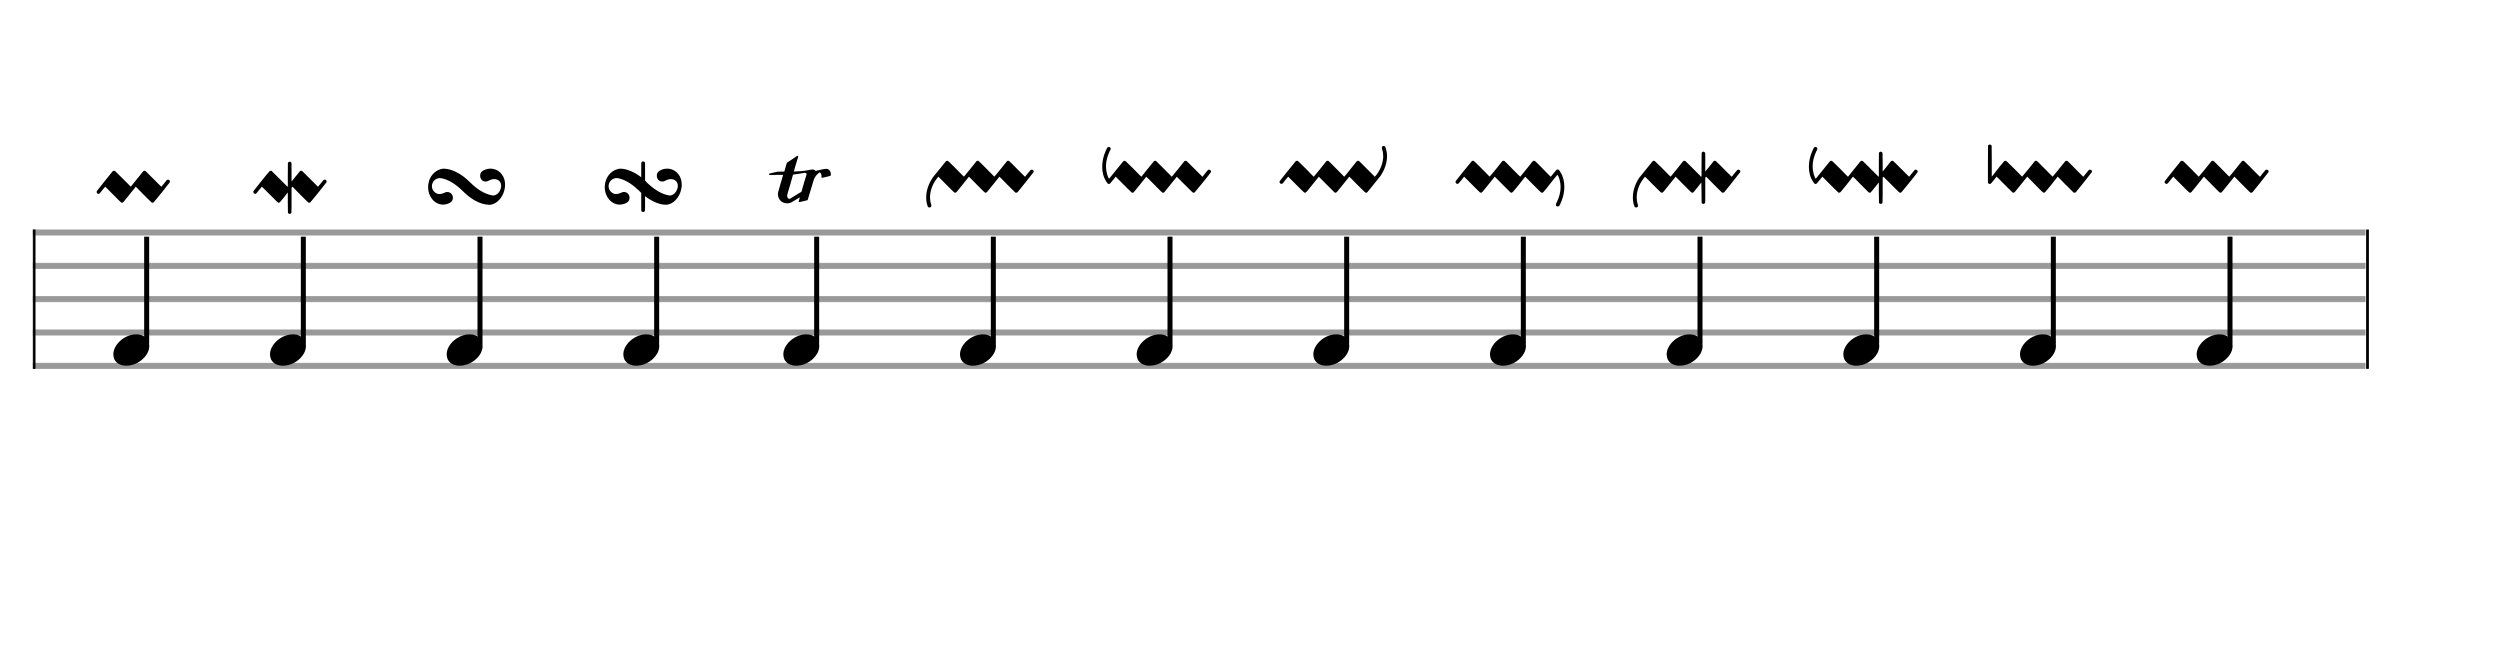 <svg width="750" height="195"><rect stroke-width="0.3" fill="#999999" stroke="#999999" font-family="Arial" font-size="10pt" font-weight="normal" font-style="normal" x="10" y="69" width="699.5" height="1.5"/><rect stroke-width="0.3" fill="#999999" stroke="#999999" font-family="Arial" font-size="10pt" font-weight="normal" font-style="normal" x="10" y="79" width="699.5" height="1.5"/><rect stroke-width="0.3" fill="#999999" stroke="#999999" font-family="Arial" font-size="10pt" font-weight="normal" font-style="normal" x="10" y="89" width="699.5" height="1.5"/><rect stroke-width="0.3" fill="#999999" stroke="#999999" font-family="Arial" font-size="10pt" font-weight="normal" font-style="normal" x="10" y="99" width="699.5" height="1.5"/><rect stroke-width="0.3" fill="#999999" stroke="#999999" font-family="Arial" font-size="10pt" font-weight="normal" font-style="normal" x="10" y="109" width="699.5" height="1.5"/><rect stroke-width="0.3" fill="black" stroke="black" font-family="Arial" font-size="10pt" font-weight="normal" font-style="normal" x="10" y="69" width="0.5" height="41.5"/><rect stroke-width="0.3" fill="black" stroke="black" font-family="Arial" font-size="10pt" font-weight="normal" font-style="normal" x="710" y="69" width="0.5" height="41.5"/><g class="vf-stavenote"><g class="vf-note" pointer-events="bounding-box"><g class="vf-stem" pointer-events="bounding-box"><path stroke-width="1.5" fill="none" stroke="black" font-family="Arial" font-size="10pt" font-weight="normal" font-style="normal" x="710" y="69" width="0.5" height="41.5" d="M44 103L44 71"/></g><g class="vf-notehead" pointer-events="bounding-box"><path stroke-width="0.3" fill="black" stroke="none" font-family="Arial" font-size="10pt" font-weight="normal" font-style="normal" x="710" y="69" width="0.5" height="41.5" d="M34 105M40.602 100.313C40.703 100.313,40.854 100.313,40.88 100.313C40.88 100.313,40.905 100.313,40.905 100.313C40.905 100.313,41.056 100.313,41.182 100.313C43.45 100.439,44.786 101.926,44.786 103.79C44.786 104.698,44.483 105.731,43.727 106.714C42.291 108.654,39.947 109.712,37.906 109.712C36.318 109.712,34.958 109.082,34.302 107.797C34.101 107.293,34 106.814,34 106.285C34 103.538,37.074 100.489,40.602 100.313"/></g></g><g class="vf-modifiers"><path stroke-width="0.3" fill="black" stroke="none" font-family="Arial" font-size="10pt" font-weight="normal" font-style="normal" x="710" y="69" width="0.5" height="41.5" d="M40 56M34.008 51.267C34.063 51.239,34.118 51.239,34.172 51.239C34.282 51.239,34.391 51.267,34.473 51.267C34.528 51.294,35.103 51.869,36.881 53.647C38.194 54.988,39.234 56,39.234 56C39.234 56,40.055 54.988,41.094 53.702C43.037 51.267,43.01 51.294,43.201 51.239C43.228 51.239,43.256 51.239,43.338 51.239C43.42 51.239,43.529 51.267,43.612 51.267C43.666 51.294,44.679 52.334,48.071 55.699L48.4 56.027L49.193 55.07C50.014 54.03,50.068 53.975,50.233 53.921C50.26 53.893,50.342 53.893,50.424 53.893C50.725 53.893,50.971 54.14,50.971 54.468C50.971 54.523,50.971 54.605,50.944 54.687C50.862 54.878,46.293 60.542,46.101 60.706C46.019 60.761,45.882 60.815,45.746 60.815C45.636 60.815,45.581 60.815,45.499 60.761C45.417 60.733,44.87 60.159,43.064 58.38C41.778 57.04,40.739 56,40.739 56C40.739 56,39.891 57.04,38.851 58.353C36.936 60.761,36.963 60.733,36.772 60.761C36.744 60.815,36.689 60.815,36.635 60.815C36.553 60.815,36.443 60.761,36.361 60.761C36.279 60.733,35.294 59.748,31.901 56.328L31.573 56L30.78 56.93C29.959 57.997,29.877 58.079,29.74 58.107C29.685 58.161,29.631 58.161,29.548 58.161C29.248 58.161,29.001 57.888,29.001 57.587C29.001 57.505,29.001 57.423,29.029 57.341C29.111 57.176,33.762 51.431,33.871 51.294C33.899 51.294,33.981 51.267,34.008 51.267"/></g></g><g class="vf-stavenote"><g class="vf-note" pointer-events="bounding-box"><g class="vf-stem" pointer-events="bounding-box"><path stroke-width="1.5" fill="none" stroke="black" font-family="Arial" font-size="10pt" font-weight="normal" font-style="normal" x="710" y="69" width="0.5" height="41.5" d="M91 103L91 71"/></g><g class="vf-notehead" pointer-events="bounding-box"><path stroke-width="0.3" fill="black" stroke="none" font-family="Arial" font-size="10pt" font-weight="normal" font-style="normal" x="710" y="69" width="0.5" height="41.5" d="M81 105M87.602 100.313C87.703 100.313,87.854 100.313,87.88 100.313C87.88 100.313,87.905 100.313,87.905 100.313C87.905 100.313,88.056 100.313,88.182 100.313C90.45 100.439,91.786 101.926,91.786 103.79C91.786 104.698,91.483 105.731,90.727 106.714C89.291 108.654,86.947 109.712,84.906 109.712C83.318 109.712,81.958 109.082,81.302 107.797C81.101 107.293,81 106.814,81 106.285C81 103.538,84.074 100.489,87.602 100.313"/></g></g><g class="vf-modifiers"><path stroke-width="0.3" fill="black" stroke="none" font-family="Arial" font-size="10pt" font-weight="normal" font-style="normal" x="710" y="69" width="0.5" height="41.5" d="M87 56M86.726 48.531C86.754 48.531,86.836 48.503,86.891 48.503C87.109 48.503,87.328 48.64,87.438 48.832C87.465 48.914,87.465 48.914,87.465 51.677L87.465 54.468L88.696 52.936C90.01 51.294,90.01 51.294,90.201 51.239C90.228 51.239,90.256 51.239,90.338 51.239C90.42 51.239,90.529 51.267,90.612 51.267C90.666 51.294,91.679 52.334,95.071 55.699L95.4 56.027L96.193 55.07C97.014 54.03,97.068 53.975,97.233 53.921C97.26 53.893,97.342 53.893,97.424 53.893C97.725 53.893,97.971 54.14,97.971 54.468C97.971 54.523,97.971 54.605,97.944 54.687C97.862 54.878,93.293 60.542,93.101 60.706C93.019 60.761,92.882 60.815,92.746 60.815C92.636 60.815,92.581 60.815,92.499 60.761C92.417 60.733,91.87 60.159,90.064 58.38C88.778 57.04,87.739 56,87.739 56C87.739 56,87.657 56.055,87.575 56.164L87.465 56.328L87.465 60.022C87.465 60.733,87.465 61.308,87.465 61.746C87.465 64.126,87.438 63.852,87.274 63.989C87.164 64.126,87.055 64.181,86.945 64.181C86.726 64.181,86.48 64.071,86.425 63.852C86.371 63.77,86.371 63.77,86.343 60.761L86.343 57.724L85.194 59.201C83.99 60.651,83.881 60.815,83.689 60.815C83.662 60.815,83.635 60.815,83.58 60.815C83.334 60.761,83.58 61.034,78.901 56.328L78.573 56L77.78 56.93C76.959 57.997,76.877 58.079,76.74 58.107C76.685 58.161,76.631 58.161,76.548 58.161C76.248 58.161,76.001 57.888,76.001 57.587C76.001 57.505,76.001 57.423,76.029 57.341C76.111 57.176,80.68 51.486,80.871 51.349C80.953 51.267,81.09 51.239,81.2 51.239C81.309 51.239,81.391 51.239,81.473 51.267C81.528 51.294,82.869 52.662,85.933 55.699L86.234 56.027L86.316 55.973L86.343 55.891L86.343 52.443C86.343 48.996,86.343 48.941,86.371 48.886C86.453 48.722,86.562 48.613,86.726 48.531"/></g></g><g class="vf-stavenote"><g class="vf-note" pointer-events="bounding-box"><g class="vf-stem" pointer-events="bounding-box"><path stroke-width="1.5" fill="none" stroke="black" font-family="Arial" font-size="10pt" font-weight="normal" font-style="normal" x="710" y="69" width="0.5" height="41.5" d="M144 103L144 71"/></g><g class="vf-notehead" pointer-events="bounding-box"><path stroke-width="0.3" fill="black" stroke="none" font-family="Arial" font-size="10pt" font-weight="normal" font-style="normal" x="710" y="69" width="0.5" height="41.5" d="M134 105M140.602 100.313C140.703 100.313,140.854 100.313,140.88 100.313C140.88 100.313,140.905 100.313,140.905 100.313C140.905 100.313,141.056 100.313,141.182 100.313C143.45 100.439,144.786 101.926,144.786 103.79C144.786 104.698,144.483 105.731,143.727 106.714C142.291 108.654,139.947 109.712,137.906 109.712C136.318 109.712,134.958 109.082,134.302 107.797C134.101 107.293,134 106.814,134 106.285C134 103.538,137.074 100.489,140.602 100.313"/></g></g><g class="vf-modifiers"><path stroke-width="0.3" fill="black" stroke="none" font-family="Arial" font-size="10pt" font-weight="normal" font-style="normal" x="710" y="69" width="0.5" height="41.5" d="M140 56M132.832 50.61C132.968 50.61,133.078 50.61,133.242 50.61C134.254 50.61,135.54 50.966,136.772 51.568C138.331 52.334,139.644 53.319,141.094 54.769C143.256 56.903,145.472 58.216,147.579 58.599C147.688 58.654,147.798 58.654,147.907 58.654C149.084 58.654,150.151 57.505,150.342 56C150.342 55.891,150.342 55.836,150.342 55.699C150.342 54.495,149.439 53.729,148.263 53.729C147.743 53.729,147.168 53.893,146.621 54.194C146.32 54.386,145.992 54.468,145.691 54.468C144.788 54.468,144.049 53.784,144.049 52.717C144.049 51.869,144.487 51.294,145.499 50.911C146.019 50.692,146.566 50.583,147.141 50.583C149.33 50.583,151.245 52.279,151.491 54.769C151.519 54.988,151.519 55.207,151.519 55.398C151.519 58.544,149.248 61.445,146.703 61.445C146.648 61.445,146.566 61.445,146.512 61.417C144.049 61.308,141.368 59.858,138.796 57.286C136.881 55.398,134.993 54.194,133.16 53.647C132.613 53.51,132.257 53.428,131.929 53.428C131.737 53.428,131.6 53.428,131.382 53.51C130.26 53.784,129.576 54.824,129.576 55.891C129.576 56.492,129.822 57.094,130.287 57.532C130.752 57.997,131.272 58.216,131.847 58.216C132.257 58.216,132.75 58.107,133.269 57.86C133.598 57.669,133.899 57.587,134.2 57.587C134.528 57.587,134.829 57.696,135.13 57.888C135.622 58.216,135.869 58.763,135.869 59.338C135.869 59.776,135.704 60.241,135.321 60.569C134.938 60.952,134.172 61.253,133.461 61.335C133.297 61.39,133.16 61.39,132.968 61.39C130.369 61.39,128.427 58.982,128.427 56.137C128.427 55.562,128.536 54.906,128.728 54.222C129.357 52.252,130.999 50.856,132.832 50.61"/></g></g><g class="vf-stavenote"><g class="vf-note" pointer-events="bounding-box"><g class="vf-stem" pointer-events="bounding-box"><path stroke-width="1.5" fill="none" stroke="black" font-family="Arial" font-size="10pt" font-weight="normal" font-style="normal" x="710" y="69" width="0.5" height="41.5" d="M197 103L197 71"/></g><g class="vf-notehead" pointer-events="bounding-box"><path stroke-width="0.3" fill="black" stroke="none" font-family="Arial" font-size="10pt" font-weight="normal" font-style="normal" x="710" y="69" width="0.5" height="41.5" d="M187 105M193.602 100.313C193.703 100.313,193.854 100.313,193.88 100.313C193.88 100.313,193.905 100.313,193.905 100.313C193.905 100.313,194.056 100.313,194.182 100.313C196.45 100.439,197.786 101.926,197.786 103.79C197.786 104.698,197.483 105.731,196.727 106.714C195.291 108.654,192.947 109.712,190.906 109.712C189.318 109.712,187.958 109.082,187.302 107.797C187.101 107.293,187 106.814,187 106.285C187 103.538,190.074 100.489,193.602 100.313"/></g></g><g class="vf-modifiers"><path stroke-width="0.3" fill="black" stroke="none" font-family="Arial" font-size="10pt" font-weight="normal" font-style="normal" x="710" y="69" width="0.5" height="41.5" d="M193 56M192.726 48.449C192.781 48.421,192.863 48.421,192.945 48.421C193.137 48.421,193.356 48.531,193.465 48.75C193.52 48.886,193.52 48.886,193.52 51.54L193.52 54.14L194.067 54.769C196.338 56.93,198.472 58.216,200.579 58.599C200.688 58.654,200.798 58.654,200.907 58.654C202.084 58.654,203.151 57.477,203.342 56C203.342 55.891,203.342 55.836,203.342 55.699C203.342 54.495,202.439 53.729,201.263 53.729C200.743 53.729,200.168 53.893,199.621 54.194C199.32 54.386,198.992 54.468,198.691 54.468C197.788 54.468,197.049 53.784,197.049 52.717C197.049 51.869,197.487 51.294,198.472 50.911C199.019 50.692,199.566 50.583,200.141 50.583C202.33 50.583,204.245 52.252,204.491 54.769C204.519 54.988,204.519 55.207,204.519 55.398C204.519 58.353,202.494 61.144,200.032 61.417C199.867 61.417,199.758 61.417,199.621 61.417C197.952 61.417,195.599 60.46,193.547 58.873L193.52 58.845L193.52 61.007C193.52 61.335,193.52 61.636,193.52 61.91C193.52 63.442,193.465 63.305,193.328 63.469C193.219 63.579,193.055 63.606,192.945 63.606C192.726 63.606,192.48 63.497,192.425 63.278C192.371 63.196,192.371 63.168,192.371 60.514L192.371 57.888L191.796 57.286C189.799 55.371,187.993 54.194,186.16 53.647C185.613 53.456,185.23 53.428,184.929 53.428C184.737 53.428,184.573 53.428,184.382 53.51C183.26 53.784,182.576 54.824,182.576 55.863C182.576 56.438,182.822 57.094,183.287 57.532C183.752 57.997,184.272 58.216,184.819 58.216C185.257 58.216,185.75 58.107,186.269 57.86C186.598 57.669,186.899 57.587,187.2 57.587C187.637 57.587,188.103 57.778,188.404 58.107C188.732 58.462,188.869 58.873,188.869 59.338C188.869 59.858,188.622 60.432,188.103 60.761C187.692 61.034,187.063 61.253,186.461 61.335C186.297 61.335,186.16 61.39,185.968 61.39C183.451 61.39,181.427 59.092,181.427 56.137C181.427 56.109,181.427 56.027,181.427 56C181.509 53.346,183.096 51.267,185.421 50.692C185.668 50.61,185.941 50.61,186.242 50.61C187.938 50.61,190.264 51.568,192.343 53.155L192.371 53.209L192.371 51.048C192.371 48.886,192.371 48.886,192.425 48.75C192.453 48.64,192.617 48.503,192.726 48.449"/></g></g><g class="vf-stavenote"><g class="vf-note" pointer-events="bounding-box"><g class="vf-stem" pointer-events="bounding-box"><path stroke-width="1.5" fill="none" stroke="black" font-family="Arial" font-size="10pt" font-weight="normal" font-style="normal" x="710" y="69" width="0.5" height="41.5" d="M245 103L245 71"/></g><g class="vf-notehead" pointer-events="bounding-box"><path stroke-width="0.3" fill="black" stroke="none" font-family="Arial" font-size="10pt" font-weight="normal" font-style="normal" x="710" y="69" width="0.5" height="41.5" d="M235 105M241.602 100.313C241.703 100.313,241.854 100.313,241.88 100.313C241.88 100.313,241.905 100.313,241.905 100.313C241.905 100.313,242.056 100.313,242.182 100.313C244.45 100.439,245.786 101.926,245.786 103.79C245.786 104.698,245.483 105.731,244.727 106.714C243.291 108.654,240.947 109.712,238.906 109.712C237.318 109.712,235.958 109.082,235.302 107.797C235.101 107.293,235 106.814,235 106.285C235 103.538,238.074 100.489,241.602 100.313"/></g></g><g class="vf-modifiers"><path stroke-width="0.3" fill="black" stroke="none" font-family="Arial" font-size="10pt" font-weight="normal" font-style="normal" x="710" y="69" width="0.5" height="41.5" d="M240 61M239.124 46.773C239.152 46.773,239.152 46.745,239.207 46.745C239.261 46.745,239.343 46.773,239.371 46.8C239.425 46.855,239.453 46.882,239.453 46.964C239.453 46.992,239.453 47.074,239.425 47.156C239.371 47.265,239.261 47.648,239.152 48.031L238.55 50.001L238.194 51.369L238.14 51.451L238.44 51.451C238.605 51.451,238.906 51.397,239.124 51.397C240.52 51.369,242.025 51.178,243.365 50.877C243.475 50.877,243.639 50.849,243.748 50.849C244.159 50.849,244.487 50.986,244.651 51.26C244.651 51.287,244.651 51.287,244.679 51.287C244.761 51.287,245.007 51.205,245.91 50.986C247.332 50.685,247.278 50.685,247.661 50.658C247.743 50.658,247.77 50.658,247.852 50.658C248.4 50.658,248.81 50.904,249.084 51.451C249.193 51.67,249.248 51.971,249.248 52.272C249.248 52.518,249.193 52.737,249.084 52.765C249.001 52.819,246.731 53.339,246.621 53.339C246.621 53.339,246.621 53.339,246.621 53.339C246.457 53.339,246.43 53.257,246.43 53.12C246.43 53.066,246.43 53.038,246.43 53.011C246.457 52.874,246.457 52.819,246.457 52.737C246.457 52.354,246.293 51.971,246.019 51.78L245.91 51.698L245.746 51.834C245.171 52.19,244.706 52.765,244.35 53.449C244.159 53.75,244.268 53.503,243.228 56.923C242.298 60.015,242.326 60.015,242.216 60.07C242.134 60.097,239.891 60.644,239.781 60.644C239.781 60.644,239.781 60.644,239.781 60.644C239.672 60.59,239.617 60.59,239.617 60.453C239.617 60.343,239.672 60.152,239.781 59.796C239.863 59.495,239.945 59.222,239.945 59.194C239.945 59.194,239.945 59.194,239.945 59.194L239.945 59.194C239.945 59.194,239.425 59.495,238.824 59.878C237.319 60.781,237.319 60.781,236.881 60.891C236.635 61,236.334 61,236.06 61C234.61 61,233.379 59.824,233.379 58.291C233.379 58.209,233.379 58.127,233.379 58.018C233.434 57.662,233.379 57.826,234.2 55.008C234.61 53.613,234.938 52.464,234.938 52.464L234.938 52.464C234.938 52.464,234.911 52.464,234.829 52.464C234.528 52.464,233.789 52.464,232.914 52.464C232.038 52.464,231.518 52.518,231.217 52.518C230.971 52.518,230.862 52.464,230.862 52.464C230.752 52.436,230.698 52.354,230.698 52.272C230.698 52.19,230.752 52.135,230.807 52.081C230.862 52.081,231.409 51.944,232.038 51.78L233.242 51.506L234.254 51.479C234.802 51.479,235.294 51.479,235.294 51.479C235.294 51.479,235.321 51.287,235.404 51.068C235.869 49.399,236.033 48.934,236.033 48.907C236.06 48.852,236.17 48.797,236.361 48.633L237.893 47.621C238.55 47.156,239.124 46.773,239.124 46.773M241.56 51.862C241.505 51.834,241.477 51.834,241.45 51.834C241.368 51.834,241.341 51.834,241.204 51.862C240.219 52.081,239.234 52.245,238.085 52.354C237.866 52.354,237.866 52.354,237.866 52.546C237.811 52.655,237.592 53.503,237.045 55.473C236.279 57.936,236.142 58.456,236.142 58.784C236.142 58.839,236.142 58.893,236.17 58.975C236.252 59.386,236.525 59.659,236.799 59.659C236.881 59.659,236.99 59.605,237.072 59.577C237.1 59.523,240.383 57.553,240.438 57.525C240.438 57.525,241.149 55.118,241.149 55.063C241.149 54.926,241.204 54.735,241.341 54.406C241.45 54.133,241.997 52.327,241.997 52.245C241.997 52.053,241.778 51.889,241.56 51.862"/></g></g><g class="vf-stavenote"><g class="vf-note" pointer-events="bounding-box"><g class="vf-stem" pointer-events="bounding-box"><path stroke-width="1.5" fill="none" stroke="black" font-family="Arial" font-size="10pt" font-weight="normal" font-style="normal" x="710" y="69" width="0.5" height="41.5" d="M298 103L298 71"/></g><g class="vf-notehead" pointer-events="bounding-box"><path stroke-width="0.3" fill="black" stroke="none" font-family="Arial" font-size="10pt" font-weight="normal" font-style="normal" x="710" y="69" width="0.5" height="41.5" d="M288 105M294.602 100.313C294.703 100.313,294.854 100.313,294.88 100.313C294.88 100.313,294.905 100.313,294.905 100.313C294.905 100.313,295.056 100.313,295.182 100.313C297.45 100.439,298.786 101.926,298.786 103.79C298.786 104.698,298.483 105.731,297.727 106.714C296.291 108.654,293.947 109.712,291.906 109.712C290.318 109.712,288.958 109.082,288.302 107.797C288.101 107.293,288 106.814,288 106.285C288 103.538,291.074 100.489,294.602 100.313"/></g></g><g class="vf-modifiers"><path stroke-width="0.3" fill="black" stroke="none" font-family="Arial" font-size="10pt" font-weight="normal" font-style="normal" x="710" y="69" width="0.5" height="41.5" d="M294 53M283.959 48.267C283.986 48.239,284.041 48.239,284.096 48.239C284.232 48.239,284.342 48.267,284.397 48.267C284.479 48.294,285.026 48.869,286.832 50.647C288.09 51.988,289.185 53,289.185 53C289.185 53,290.033 51.988,291.072 50.702C293.015 48.267,292.96 48.294,293.152 48.239C293.207 48.239,293.234 48.239,293.316 48.239C293.371 48.239,293.48 48.267,293.562 48.267C293.644 48.294,294.164 48.869,295.97 50.647C297.256 51.988,298.296 53,298.296 53C298.35 53,299.171 51.988,300.211 50.702C302.153 48.267,302.099 48.294,302.29 48.239C302.317 48.239,302.4 48.239,302.427 48.239C302.564 48.239,302.673 48.267,302.7 48.267C302.81 48.294,303.768 49.334,307.16 52.699L307.516 53.027L308.282 52.07C309.13 51.03,309.185 50.975,309.322 50.921C309.404 50.893,309.431 50.893,309.513 50.893C309.841 50.893,310.115 51.14,310.115 51.468C310.115 51.523,310.088 51.605,310.033 51.687C309.951 51.878,305.382 57.542,305.245 57.706C305.108 57.761,304.971 57.815,304.862 57.815C304.752 57.815,304.67 57.815,304.588 57.761C304.561 57.733,304.014 57.159,302.181 55.38C300.922 54.04,299.828 53,299.828 53C299.828 53,298.98 54.04,297.94 55.353C295.997 57.761,296.025 57.733,295.86 57.761C295.806 57.815,295.778 57.815,295.696 57.815C295.614 57.815,295.505 57.761,295.45 57.761C295.368 57.733,294.793 57.159,293.042 55.38C291.729 54.04,290.689 53,290.689 53C290.662 53,289.841 54.04,288.802 55.353C286.859 57.761,286.914 57.733,286.722 57.761C286.668 57.815,286.613 57.815,286.558 57.815C286.449 57.815,286.339 57.761,286.312 57.761C286.23 57.733,285.683 57.159,283.849 55.353C282.591 54.04,281.496 53,281.496 53L281.496 53C281.496 53,281.141 53.438,280.949 53.711C279.663 55.408,279.007 57.405,279.007 59.211C279.007 59.949,279.116 60.661,279.335 61.29C279.39 61.454,279.417 61.564,279.417 61.673C279.417 62.029,279.198 62.248,278.87 62.248C278.514 62.248,278.377 62.111,278.213 61.618C277.967 60.852,277.858 60.059,277.858 59.211C277.858 57.213,278.569 55.107,279.828 53.246C280.074 52.945,280.211 52.781,281.278 51.468L283.001 49.334C283.74 48.376,283.822 48.294,283.959 48.267"/></g></g><g class="vf-stavenote"><g class="vf-note" pointer-events="bounding-box"><g class="vf-stem" pointer-events="bounding-box"><path stroke-width="1.5" fill="none" stroke="black" font-family="Arial" font-size="10pt" font-weight="normal" font-style="normal" x="710" y="69" width="0.5" height="41.5" d="M351 103L351 71"/></g><g class="vf-notehead" pointer-events="bounding-box"><path stroke-width="0.3" fill="black" stroke="none" font-family="Arial" font-size="10pt" font-weight="normal" font-style="normal" x="710" y="69" width="0.5" height="41.5" d="M341 105M347.602 100.313C347.703 100.313,347.854 100.313,347.88 100.313C347.88 100.313,347.905 100.313,347.905 100.313C347.905 100.313,348.056 100.313,348.182 100.313C350.45 100.439,351.786 101.926,351.786 103.79C351.786 104.698,351.483 105.731,350.727 106.714C349.291 108.654,346.947 109.712,344.906 109.712C343.318 109.712,341.958 109.082,341.302 107.797C341.101 107.293,341 106.814,341 106.285C341 103.538,344.074 100.489,347.602 100.313"/></g></g><g class="vf-modifiers"><path stroke-width="0.3" fill="black" stroke="none" font-family="Arial" font-size="10pt" font-weight="normal" font-style="normal" x="710" y="69" width="0.5" height="41.5" d="M347 53M332.417 44.135C332.499 44.081,332.554 44.053,332.636 44.053C332.937 44.053,333.211 44.327,333.211 44.655C333.211 44.655,333.211 44.655,333.211 44.655C333.211 44.819,333.211 44.819,332.964 45.23C332.198 46.817,331.788 48.431,331.788 49.936C331.788 50.702,331.897 51.413,332.089 52.097C332.198 52.59,332.444 53.246,332.663 53.547L332.718 53.629L333.566 52.59L335.7 49.963C336.959 48.376,337.068 48.239,337.287 48.239C337.342 48.239,337.369 48.239,337.397 48.239C337.616 48.239,337.479 48.103,340.051 50.647C341.309 51.988,342.404 53.027,342.404 53.027C342.404 53.027,343.252 51.988,344.264 50.702C346.234 48.267,346.207 48.294,346.371 48.267C346.425 48.239,346.453 48.239,346.48 48.239C346.617 48.239,346.726 48.267,346.781 48.267C346.863 48.294,347.356 48.869,349.189 50.647C350.475 51.988,351.542 53.027,351.542 53.027C351.542 53.027,352.39 51.988,353.43 50.702C355.372 48.267,355.317 48.294,355.509 48.267C355.564 48.239,355.591 48.239,355.673 48.239C355.728 48.239,355.837 48.267,355.919 48.267C356.001 48.294,357.014 49.334,360.406 52.699L360.735 53.027L361.501 52.07C362.322 51.03,362.404 50.975,362.54 50.921C362.595 50.893,362.677 50.893,362.732 50.893C363.033 50.893,363.307 51.14,363.307 51.468C363.307 51.523,363.307 51.605,363.252 51.687C363.197 51.878,358.601 57.542,358.409 57.706C358.354 57.761,358.19 57.815,358.081 57.815C357.971 57.815,357.889 57.815,357.835 57.761C357.752 57.733,357.178 57.159,355.4 55.38C354.086 54.04,353.047 53.027,353.047 53.027C353.047 53.027,352.198 54.04,351.159 55.353C349.216 57.761,349.271 57.733,349.079 57.815C349.025 57.815,348.997 57.815,348.915 57.815C348.806 57.815,348.696 57.761,348.669 57.761C348.587 57.733,348.04 57.159,346.261 55.38C344.975 54.04,343.936 53.027,343.881 53.027C343.881 53.027,343.033 54.04,342.02 55.353C340.078 57.761,340.078 57.733,339.941 57.815C339.914 57.815,339.832 57.815,339.777 57.815C339.668 57.815,339.558 57.761,339.503 57.761C339.421 57.733,337.479 55.791,335.016 53.301L334.715 53L333.895 54.012C332.964 55.189,332.937 55.189,332.663 55.189L332.663 55.189C332.39 55.189,332.226 55.025,331.87 54.423C331.049 53.219,330.666 51.687,330.666 50.018C330.666 48.486,330.994 46.871,331.678 45.339C332.007 44.518,332.226 44.19,332.417 44.135"/></g></g><g class="vf-stavenote"><g class="vf-note" pointer-events="bounding-box"><g class="vf-stem" pointer-events="bounding-box"><path stroke-width="1.5" fill="none" stroke="black" font-family="Arial" font-size="10pt" font-weight="normal" font-style="normal" x="710" y="69" width="0.5" height="41.5" d="M404 103L404 71"/></g><g class="vf-notehead" pointer-events="bounding-box"><path stroke-width="0.3" fill="black" stroke="none" font-family="Arial" font-size="10pt" font-weight="normal" font-style="normal" x="710" y="69" width="0.5" height="41.5" d="M394 105M400.602 100.313C400.703 100.313,400.854 100.313,400.88 100.313C400.88 100.313,400.905 100.313,400.905 100.313C400.905 100.313,401.056 100.313,401.182 100.313C403.45 100.439,404.786 101.926,404.786 103.79C404.786 104.698,404.483 105.731,403.727 106.714C402.291 108.654,399.947 109.712,397.906 109.712C396.318 109.712,394.958 109.082,394.302 107.797C394.101 107.293,394 106.814,394 106.285C394 103.538,397.074 100.489,400.602 100.313"/></g></g><g class="vf-modifiers"><path stroke-width="0.3" fill="black" stroke="none" font-family="Arial" font-size="10pt" font-weight="normal" font-style="normal" x="710" y="69" width="0.5" height="41.5" d="M400 53M414.884 43.834C414.993 43.78,415.075 43.78,415.13 43.78C415.404 43.78,415.595 43.971,415.732 44.436C415.951 45.202,416.115 45.996,416.115 46.817C416.115 48.841,415.404 50.921,414.145 52.781C413.872 53.109,413.762 53.246,412.695 54.587L410.971 56.721C410.178 57.706,410.123 57.815,409.904 57.815C409.85 57.815,409.822 57.815,409.768 57.815C409.549 57.761,409.713 57.925,407.141 55.38C405.882 54.04,404.788 53,404.788 53C404.788 53,403.94 54.04,402.9 55.353C400.958 57.761,400.985 57.733,400.793 57.761C400.766 57.815,400.739 57.815,400.657 57.815C400.575 57.815,400.465 57.761,400.383 57.761C400.328 57.733,399.781 57.159,398.003 55.38C396.689 54.04,395.65 53,395.65 53C395.622 53,394.802 54.04,393.762 55.353C391.819 57.761,391.847 57.733,391.683 57.761C391.628 57.815,391.573 57.815,391.518 57.815C391.409 57.815,391.3 57.761,391.272 57.761C391.163 57.733,390.178 56.748,386.785 53.328L386.457 53L385.663 53.93C384.87 54.997,384.788 55.079,384.624 55.107C384.569 55.161,384.514 55.161,384.46 55.161C384.104 55.161,383.858 54.888,383.858 54.587C383.858 54.505,383.885 54.423,383.912 54.341C383.994 54.176,388.591 48.486,388.728 48.349C388.837 48.267,389.001 48.239,389.111 48.239C389.22 48.239,389.275 48.239,389.357 48.267C389.412 48.294,389.986 48.869,391.792 50.647C393.051 51.988,394.118 53.027,394.118 53.027C394.118 53.027,394.993 51.988,396.033 50.702C397.975 48.267,397.921 48.294,398.112 48.267C398.14 48.239,398.194 48.239,398.276 48.239C398.331 48.239,398.44 48.267,398.523 48.267C398.605 48.294,399.152 48.869,400.93 50.647C402.216 51.988,403.256 53.027,403.256 53.027C403.311 53.027,404.131 51.988,405.171 50.702C407.086 48.267,407.059 48.294,407.25 48.267C407.278 48.239,407.36 48.239,407.387 48.239C407.497 48.239,407.633 48.267,407.661 48.267C407.743 48.294,408.29 48.869,410.123 50.702C411.382 51.988,412.449 53.027,412.449 53.027L412.449 53.027C412.449 53.027,412.832 52.59,413.023 52.343C414.282 50.62,414.966 48.65,414.966 46.817C414.966 46.105,414.856 45.394,414.61 44.737C414.583 44.573,414.556 44.436,414.556 44.327C414.556 44.081,414.665 43.889,414.884 43.834"/></g></g><g class="vf-stavenote"><g class="vf-note" pointer-events="bounding-box"><g class="vf-stem" pointer-events="bounding-box"><path stroke-width="1.5" fill="none" stroke="black" font-family="Arial" font-size="10pt" font-weight="normal" font-style="normal" x="710" y="69" width="0.5" height="41.5" d="M457 103L457 71"/></g><g class="vf-notehead" pointer-events="bounding-box"><path stroke-width="0.3" fill="black" stroke="none" font-family="Arial" font-size="10pt" font-weight="normal" font-style="normal" x="710" y="69" width="0.5" height="41.5" d="M447 105M453.602 100.313C453.703 100.313,453.854 100.313,453.88 100.313C453.88 100.313,453.905 100.313,453.905 100.313C453.905 100.313,454.056 100.313,454.182 100.313C456.45 100.439,457.786 101.926,457.786 103.79C457.786 104.698,457.483 105.731,456.727 106.714C455.291 108.654,452.947 109.712,450.906 109.712C449.318 109.712,447.958 109.082,447.302 107.797C447.101 107.293,447 106.814,447 106.285C447 103.538,450.074 100.489,453.602 100.313"/></g></g><g class="vf-modifiers"><path stroke-width="0.3" fill="black" stroke="none" font-family="Arial" font-size="10pt" font-weight="normal" font-style="normal" x="710" y="69" width="0.5" height="41.5" d="M453 53M441.7 48.267C441.728 48.239,441.81 48.239,441.837 48.239C441.947 48.239,442.056 48.267,442.138 48.267C442.22 48.294,442.767 48.869,444.573 50.647C445.859 51.988,446.899 53,446.899 53C446.899 53,447.774 51.988,448.814 50.702C450.729 48.267,450.702 48.294,450.893 48.239C450.921 48.239,450.975 48.239,451.03 48.239C451.14 48.239,451.276 48.267,451.304 48.267C451.386 48.294,451.933 48.869,453.684 50.647C454.997 51.988,456.037 53,456.064 53C456.064 53,456.94 51.988,457.952 50.702C459.867 48.267,459.867 48.294,460.032 48.239C460.059 48.239,460.141 48.239,460.168 48.239C460.278 48.239,460.387 48.267,460.469 48.267C460.551 48.294,462.494 50.237,464.929 52.754L465.23 53.027L466.051 52.015C466.981 50.839,467.036 50.839,467.282 50.839L467.282 50.839C467.583 50.839,467.747 51.003,468.103 51.605C468.924 52.836,469.307 54.395,469.307 56.064C469.307 57.405,469.033 58.828,468.513 60.168C468.267 60.852,467.884 61.646,467.747 61.81C467.61 61.919,467.473 61.947,467.337 61.947C467.09 61.947,466.872 61.837,466.789 61.618C466.762 61.536,466.762 61.454,466.762 61.427C466.762 61.263,466.789 61.126,466.981 60.798C467.774 59.211,468.185 57.624,468.185 56.092C468.185 55.353,468.075 54.614,467.884 53.93C467.774 53.438,467.501 52.781,467.282 52.48L467.255 52.398L466.16 53.711L464.081 56.338C463.014 57.706,462.904 57.815,462.658 57.815C462.631 57.815,462.603 57.815,462.549 57.815C462.33 57.815,462.494 57.925,459.922 55.38C458.636 54.04,457.569 53,457.569 53C457.569 53,456.721 54.04,455.709 55.353C453.739 57.761,453.766 57.733,453.575 57.761C453.547 57.815,453.52 57.815,453.465 57.815C453.356 57.815,453.246 57.761,453.164 57.761C453.109 57.733,452.617 57.159,450.784 55.38C449.471 54.04,448.431 53,448.431 53C448.431 53,447.583 54.04,446.543 55.353C444.6 57.761,444.628 57.733,444.436 57.761C444.409 57.815,444.382 57.815,444.3 57.815C444.217 57.815,444.108 57.761,444.026 57.761C443.971 57.733,442.959 56.748,439.566 53.328L439.238 53L438.499 53.93C437.624 54.997,437.569 55.079,437.405 55.107C437.377 55.161,437.295 55.161,437.213 55.161C436.912 55.161,436.666 54.888,436.666 54.587C436.666 54.505,436.666 54.423,436.693 54.341C436.776 54.176,441.427 48.431,441.591 48.294C441.591 48.294,441.646 48.267,441.7 48.267"/></g></g><g class="vf-stavenote"><g class="vf-note" pointer-events="bounding-box"><g class="vf-stem" pointer-events="bounding-box"><path stroke-width="1.5" fill="none" stroke="black" font-family="Arial" font-size="10pt" font-weight="normal" font-style="normal" x="710" y="69" width="0.5" height="41.5" d="M510 103L510 71"/></g><g class="vf-notehead" pointer-events="bounding-box"><path stroke-width="0.3" fill="black" stroke="none" font-family="Arial" font-size="10pt" font-weight="normal" font-style="normal" x="710" y="69" width="0.5" height="41.5" d="M500 105M506.602 100.313C506.703 100.313,506.854 100.313,506.88 100.313C506.88 100.313,506.905 100.313,506.905 100.313C506.905 100.313,507.056 100.313,507.182 100.313C509.45 100.439,510.786 101.926,510.786 103.79C510.786 104.698,510.483 105.731,509.727 106.714C508.291 108.654,505.947 109.712,503.906 109.712C502.318 109.712,500.958 109.082,500.302 107.797C500.101 107.293,500 106.814,500 106.285C500 103.538,503.074 100.489,506.602 100.313"/></g></g><g class="vf-modifiers"><path stroke-width="0.3" fill="black" stroke="none" font-family="Arial" font-size="10pt" font-weight="normal" font-style="normal" x="710" y="69" width="0.5" height="41.5" d="M506 53M510.788 45.531C510.87 45.531,510.952 45.503,510.98 45.503C511.198 45.503,511.417 45.64,511.527 45.832C511.581 45.914,511.581 45.914,511.581 48.677L511.581 51.468L512.84 49.936C514.099 48.294,514.153 48.294,514.29 48.239C514.317 48.239,514.4 48.239,514.427 48.239C514.564 48.239,514.673 48.267,514.7 48.267C514.81 48.294,515.768 49.334,519.16 52.699L519.516 53.027L520.282 52.07C521.13 51.03,521.185 50.975,521.322 50.921C521.404 50.893,521.431 50.893,521.513 50.893C521.841 50.893,522.115 51.14,522.115 51.468C522.115 51.523,522.088 51.605,522.033 51.687C521.951 51.878,517.382 57.542,517.245 57.706C517.108 57.761,516.971 57.815,516.862 57.815C516.752 57.815,516.67 57.815,516.588 57.761C516.561 57.733,516.014 57.159,514.181 55.38C512.922 54.04,511.828 53,511.828 53C511.828 53,511.746 53.055,511.691 53.164L511.581 53.328L511.581 57.022C511.581 57.733,511.581 58.308,511.581 58.746C511.581 61.126,511.581 60.852,511.417 60.989C511.308 61.126,511.171 61.181,511.007 61.181C510.788 61.181,510.569 61.071,510.487 60.852C510.46 60.77,510.46 60.77,510.46 57.761L510.405 54.724L509.256 56.201C508.079 57.651,507.997 57.815,507.778 57.815C507.724 57.815,507.696 57.815,507.669 57.815C507.395 57.761,507.56 57.925,505.042 55.38C503.729 54.04,502.689 53,502.689 53C502.662 53,501.841 54.04,500.802 55.353C498.859 57.761,498.914 57.733,498.722 57.761C498.668 57.815,498.613 57.815,498.558 57.815C498.449 57.815,498.339 57.761,498.312 57.761C498.23 57.733,497.683 57.159,495.849 55.353C494.591 54.04,493.496 53,493.496 53L493.496 53C493.496 53,493.141 53.438,492.949 53.711C491.663 55.408,491.007 57.405,491.007 59.211C491.007 59.949,491.116 60.661,491.335 61.29C491.39 61.454,491.417 61.564,491.417 61.673C491.417 62.029,491.198 62.248,490.87 62.248C490.514 62.248,490.377 62.111,490.213 61.618C489.967 60.852,489.858 60.059,489.858 59.211C489.858 57.213,490.569 55.107,491.828 53.246C492.074 52.945,492.211 52.781,493.278 51.468L495.001 49.334C495.767 48.349,495.849 48.239,496.068 48.239C496.096 48.239,496.15 48.239,496.178 48.239C496.397 48.239,496.26 48.103,498.832 50.647C500.09 51.988,501.185 53,501.185 53C501.185 53,502.033 51.988,503.072 50.702C505.015 48.267,504.96 48.294,505.152 48.239C505.207 48.239,505.234 48.239,505.316 48.239C505.371 48.239,505.48 48.267,505.562 48.267C505.644 48.294,506.958 49.635,510.022 52.699L510.296 53.027L510.378 52.973L510.46 52.891L510.46 49.443C510.46 45.996,510.46 45.941,510.487 45.886C510.542 45.722,510.651 45.613,510.788 45.531"/></g></g><g class="vf-stavenote"><g class="vf-note" pointer-events="bounding-box"><g class="vf-stem" pointer-events="bounding-box"><path stroke-width="1.5" fill="none" stroke="black" font-family="Arial" font-size="10pt" font-weight="normal" font-style="normal" x="710" y="69" width="0.5" height="41.5" d="M563 103L563 71"/></g><g class="vf-notehead" pointer-events="bounding-box"><path stroke-width="0.3" fill="black" stroke="none" font-family="Arial" font-size="10pt" font-weight="normal" font-style="normal" x="710" y="69" width="0.5" height="41.5" d="M553 105M559.602 100.313C559.703 100.313,559.854 100.313,559.88 100.313C559.88 100.313,559.905 100.313,559.905 100.313C559.905 100.313,560.056 100.313,560.182 100.313C562.45 100.439,563.786 101.926,563.786 103.79C563.786 104.698,563.483 105.731,562.727 106.714C561.291 108.654,558.947 109.712,556.906 109.712C555.318 109.712,553.958 109.082,553.302 107.797C553.101 107.293,553 106.814,553 106.285C553 103.538,556.074 100.489,559.602 100.313"/></g></g><g class="vf-modifiers"><path stroke-width="0.3" fill="black" stroke="none" font-family="Arial" font-size="10pt" font-weight="normal" font-style="normal" x="710" y="69" width="0.5" height="41.5" d="M559 53M544.417 44.135C544.499 44.081,544.554 44.053,544.636 44.053C544.937 44.053,545.211 44.327,545.211 44.655C545.211 44.655,545.211 44.655,545.211 44.655C545.211 44.819,545.211 44.819,544.964 45.23C544.198 46.817,543.788 48.431,543.788 49.936C543.788 50.702,543.897 51.413,544.089 52.097C544.198 52.59,544.444 53.246,544.663 53.547L544.718 53.629L545.566 52.59L547.7 49.963C548.959 48.376,549.068 48.239,549.287 48.239C549.342 48.239,549.369 48.239,549.397 48.239C549.616 48.239,549.479 48.103,552.051 50.647C553.309 51.988,554.404 53.027,554.404 53.027C554.404 53.027,555.252 51.988,556.264 50.702C558.234 48.267,558.207 48.294,558.371 48.267C558.425 48.239,558.453 48.239,558.48 48.239C558.617 48.239,558.726 48.267,558.781 48.267C558.863 48.294,560.176 49.635,563.241 52.699L563.542 53.027L563.596 52.973L563.651 52.891L563.651 49.443C563.651 45.996,563.651 45.941,563.679 45.886C563.788 45.64,564.007 45.503,564.226 45.503C564.363 45.503,564.499 45.558,564.609 45.695C564.8 45.832,564.746 45.531,564.8 48.677L564.8 51.468L566.032 49.936C567.317 48.294,567.317 48.294,567.509 48.267C567.564 48.239,567.591 48.239,567.673 48.239C567.728 48.239,567.837 48.267,567.919 48.267C568.001 48.294,569.014 49.334,572.406 52.699L572.735 53.027L573.501 52.07C574.322 51.03,574.404 50.975,574.54 50.921C574.595 50.893,574.677 50.893,574.732 50.893C575.033 50.893,575.307 51.14,575.307 51.468C575.307 51.523,575.307 51.605,575.252 51.687C575.197 51.878,570.601 57.542,570.409 57.706C570.354 57.761,570.19 57.815,570.081 57.815C569.971 57.815,569.889 57.815,569.835 57.761C569.752 57.733,569.178 57.159,567.4 55.38C566.086 54.04,565.047 53.027,565.047 53.027C565.047 53.027,564.992 53.055,564.91 53.164L564.8 53.328L564.8 57.022C564.8 57.733,564.8 58.308,564.8 58.746C564.8 61.126,564.746 60.852,564.609 60.989C564.499 61.126,564.363 61.181,564.226 61.181C564.007 61.181,563.788 61.071,563.706 60.852C563.679 60.77,563.679 60.77,563.651 57.761L563.651 54.724L562.475 56.201C561.298 57.651,561.189 57.815,560.997 57.815C560.97 57.815,560.915 57.815,560.86 57.815C560.614 57.761,560.778 57.925,558.261 55.38C556.975 54.04,555.936 53,555.881 53C555.881 53,555.033 54.04,554.02 55.353C552.078 57.761,552.078 57.733,551.941 57.761C551.914 57.815,551.832 57.815,551.777 57.815C551.668 57.815,551.558 57.761,551.503 57.761C551.421 57.733,549.479 55.791,547.016 53.301L546.715 53L545.895 54.012C544.964 55.189,544.937 55.189,544.663 55.189L544.663 55.189C544.39 55.189,544.226 55.025,543.87 54.423C543.049 53.219,542.666 51.687,542.666 50.018C542.666 48.486,542.994 46.871,543.678 45.339C544.007 44.518,544.226 44.19,544.417 44.135"/></g></g><g class="vf-stavenote"><g class="vf-note" pointer-events="bounding-box"><g class="vf-stem" pointer-events="bounding-box"><path stroke-width="1.5" fill="none" stroke="black" font-family="Arial" font-size="10pt" font-weight="normal" font-style="normal" x="710" y="69" width="0.5" height="41.5" d="M616 103L616 71"/></g><g class="vf-notehead" pointer-events="bounding-box"><path stroke-width="0.3" fill="black" stroke="none" font-family="Arial" font-size="10pt" font-weight="normal" font-style="normal" x="710" y="69" width="0.5" height="41.5" d="M606 105M612.602 100.313C612.703 100.313,612.854 100.313,612.88 100.313C612.88 100.313,612.905 100.313,612.905 100.313C612.905 100.313,613.056 100.313,613.182 100.313C615.45 100.439,616.786 101.926,616.786 103.79C616.786 104.698,616.483 105.731,615.727 106.714C614.291 108.654,611.947 109.712,609.906 109.712C608.318 109.712,606.958 109.082,606.302 107.797C606.101 107.293,606 106.814,606 106.285C606 103.538,609.074 100.489,612.602 100.313"/></g></g><g class="vf-modifiers"><path stroke-width="0.3" fill="black" stroke="none" font-family="Arial" font-size="10pt" font-weight="normal" font-style="normal" x="710" y="69" width="0.5" height="41.5" d="M612 53M596.706 43.397C596.788 43.369,596.87 43.369,596.925 43.369C597.144 43.369,597.417 43.479,597.499 43.752C597.499 43.78,597.527 45.038,597.527 48.376L597.527 52.973L598.128 52.261L599.934 49.936C601.22 48.376,601.33 48.239,601.548 48.239C601.576 48.239,601.631 48.239,601.658 48.239C601.877 48.239,601.74 48.103,604.312 50.647C605.598 51.988,606.637 53,606.637 53C606.637 53,607.513 51.988,608.553 50.702C610.495 48.267,610.44 48.294,610.632 48.239C610.659 48.239,610.714 48.239,610.796 48.239C610.851 48.239,610.96 48.267,611.042 48.267C611.124 48.294,611.672 48.869,613.45 50.647C614.736 51.988,615.776 53,615.776 53C615.83 53,616.651 51.988,617.691 50.702C619.633 48.267,619.633 48.294,619.77 48.239C619.798 48.239,619.88 48.239,619.907 48.239C620.044 48.239,620.153 48.267,620.208 48.267C620.29 48.294,621.302 49.334,624.64 52.699L624.996 53.027L625.762 52.07C626.61 51.03,626.665 50.975,626.802 50.921C626.884 50.893,626.911 50.893,626.993 50.893C627.322 50.893,627.595 51.14,627.595 51.468C627.595 51.523,627.54 51.605,627.513 51.687C627.431 51.878,622.862 57.542,622.725 57.706C622.588 57.761,622.452 57.815,622.342 57.815C622.26 57.815,622.151 57.815,622.068 57.761C622.041 57.733,621.494 57.159,619.661 55.38C618.402 54.04,617.308 53,617.308 53C617.308 53,616.46 54.04,615.447 55.353C613.477 57.761,613.505 57.733,613.341 57.761C613.286 57.815,613.259 57.815,613.204 57.815C613.094 57.815,612.985 57.761,612.93 57.761C612.848 57.733,612.274 57.159,610.523 55.38C609.209 54.04,608.17 53,608.17 53C608.17 53,607.321 54.04,606.282 55.353C604.339 57.761,604.367 57.733,604.202 57.761C604.148 57.815,604.12 57.815,604.038 57.815C603.956 57.815,603.847 57.761,603.792 57.761C603.71 57.733,601.767 55.791,599.305 53.301L598.977 53L598.156 54.012C597.554 54.778,597.308 55.025,597.253 55.079C597.144 55.161,597.034 55.189,596.925 55.189C596.733 55.189,596.514 55.079,596.405 54.86L596.377 54.778L596.377 49.279C596.377 43.944,596.377 43.78,596.405 43.698C596.46 43.588,596.569 43.479,596.706 43.397"/></g></g><g class="vf-stavenote"><g class="vf-note" pointer-events="bounding-box"><g class="vf-stem" pointer-events="bounding-box"><path stroke-width="1.5" fill="none" stroke="black" font-family="Arial" font-size="10pt" font-weight="normal" font-style="normal" x="710" y="69" width="0.5" height="41.5" d="M669 103L669 71"/></g><g class="vf-notehead" pointer-events="bounding-box"><path stroke-width="0.3" fill="black" stroke="none" font-family="Arial" font-size="10pt" font-weight="normal" font-style="normal" x="710" y="69" width="0.5" height="41.5" d="M659 105M665.602 100.313C665.703 100.313,665.854 100.313,665.88 100.313C665.88 100.313,665.905 100.313,665.905 100.313C665.905 100.313,666.056 100.313,666.182 100.313C668.45 100.439,669.786 101.926,669.786 103.79C669.786 104.698,669.483 105.731,668.727 106.714C667.291 108.654,664.947 109.712,662.906 109.712C661.318 109.712,659.958 109.082,659.302 107.797C659.101 107.293,659 106.814,659 106.285C659 103.538,662.074 100.489,665.602 100.313"/></g></g><g class="vf-modifiers"><path stroke-width="0.3" fill="black" stroke="none" font-family="Arial" font-size="10pt" font-weight="normal" font-style="normal" x="710" y="69" width="0.5" height="41.5" d="M665 53M654.439 48.267C654.466 48.239,654.521 48.239,654.576 48.239C654.685 48.239,654.822 48.267,654.877 48.267C654.959 48.294,655.506 48.869,657.312 50.647C658.57 51.988,659.637 53,659.637 53C659.637 53,660.513 51.988,661.553 50.702C663.495 48.267,663.44 48.294,663.632 48.239C663.659 48.239,663.714 48.239,663.796 48.239C663.851 48.239,663.96 48.267,664.042 48.267C664.124 48.294,664.672 48.869,666.45 50.647C667.736 51.988,668.776 53,668.776 53C668.83 53,669.651 51.988,670.691 50.702C672.633 48.267,672.579 48.294,672.77 48.239C672.798 48.239,672.88 48.239,672.907 48.239C673.044 48.239,673.153 48.267,673.181 48.267C673.29 48.294,674.248 49.334,677.64 52.699L677.996 53.027L678.762 52.07C679.61 51.03,679.665 50.975,679.802 50.921C679.884 50.893,679.911 50.893,679.993 50.893C680.322 50.893,680.595 51.14,680.595 51.468C680.595 51.523,680.54 51.605,680.513 51.687C680.431 51.878,675.862 57.542,675.725 57.706C675.588 57.761,675.452 57.815,675.342 57.815C675.233 57.815,675.151 57.815,675.068 57.761C675.041 57.733,674.439 57.159,672.661 55.38C671.402 54.04,670.308 53,670.308 53C670.308 53,669.46 54.04,668.42 55.353C666.477 57.761,666.505 57.733,666.341 57.761C666.286 57.815,666.259 57.815,666.176 57.815C666.094 57.815,665.985 57.761,665.93 57.761C665.848 57.733,665.274 57.159,663.523 55.38C662.209 54.04,661.17 53,661.17 53C661.142 53,660.321 54.04,659.282 55.353C657.339 57.761,657.367 57.733,657.202 57.761C657.148 57.815,657.093 57.815,657.038 57.815C656.929 57.815,656.819 57.761,656.792 57.761C656.683 57.733,655.698 56.748,652.305 53.328L651.977 53L651.211 53.93C650.39 54.997,650.308 55.079,650.144 55.107C650.089 55.161,650.034 55.161,649.979 55.161C649.624 55.161,649.377 54.888,649.377 54.587C649.377 54.505,649.405 54.423,649.46 54.341C649.514 54.176,654.165 48.431,654.275 48.294C654.33 48.294,654.412 48.267,654.439 48.267"/></g></g></svg>